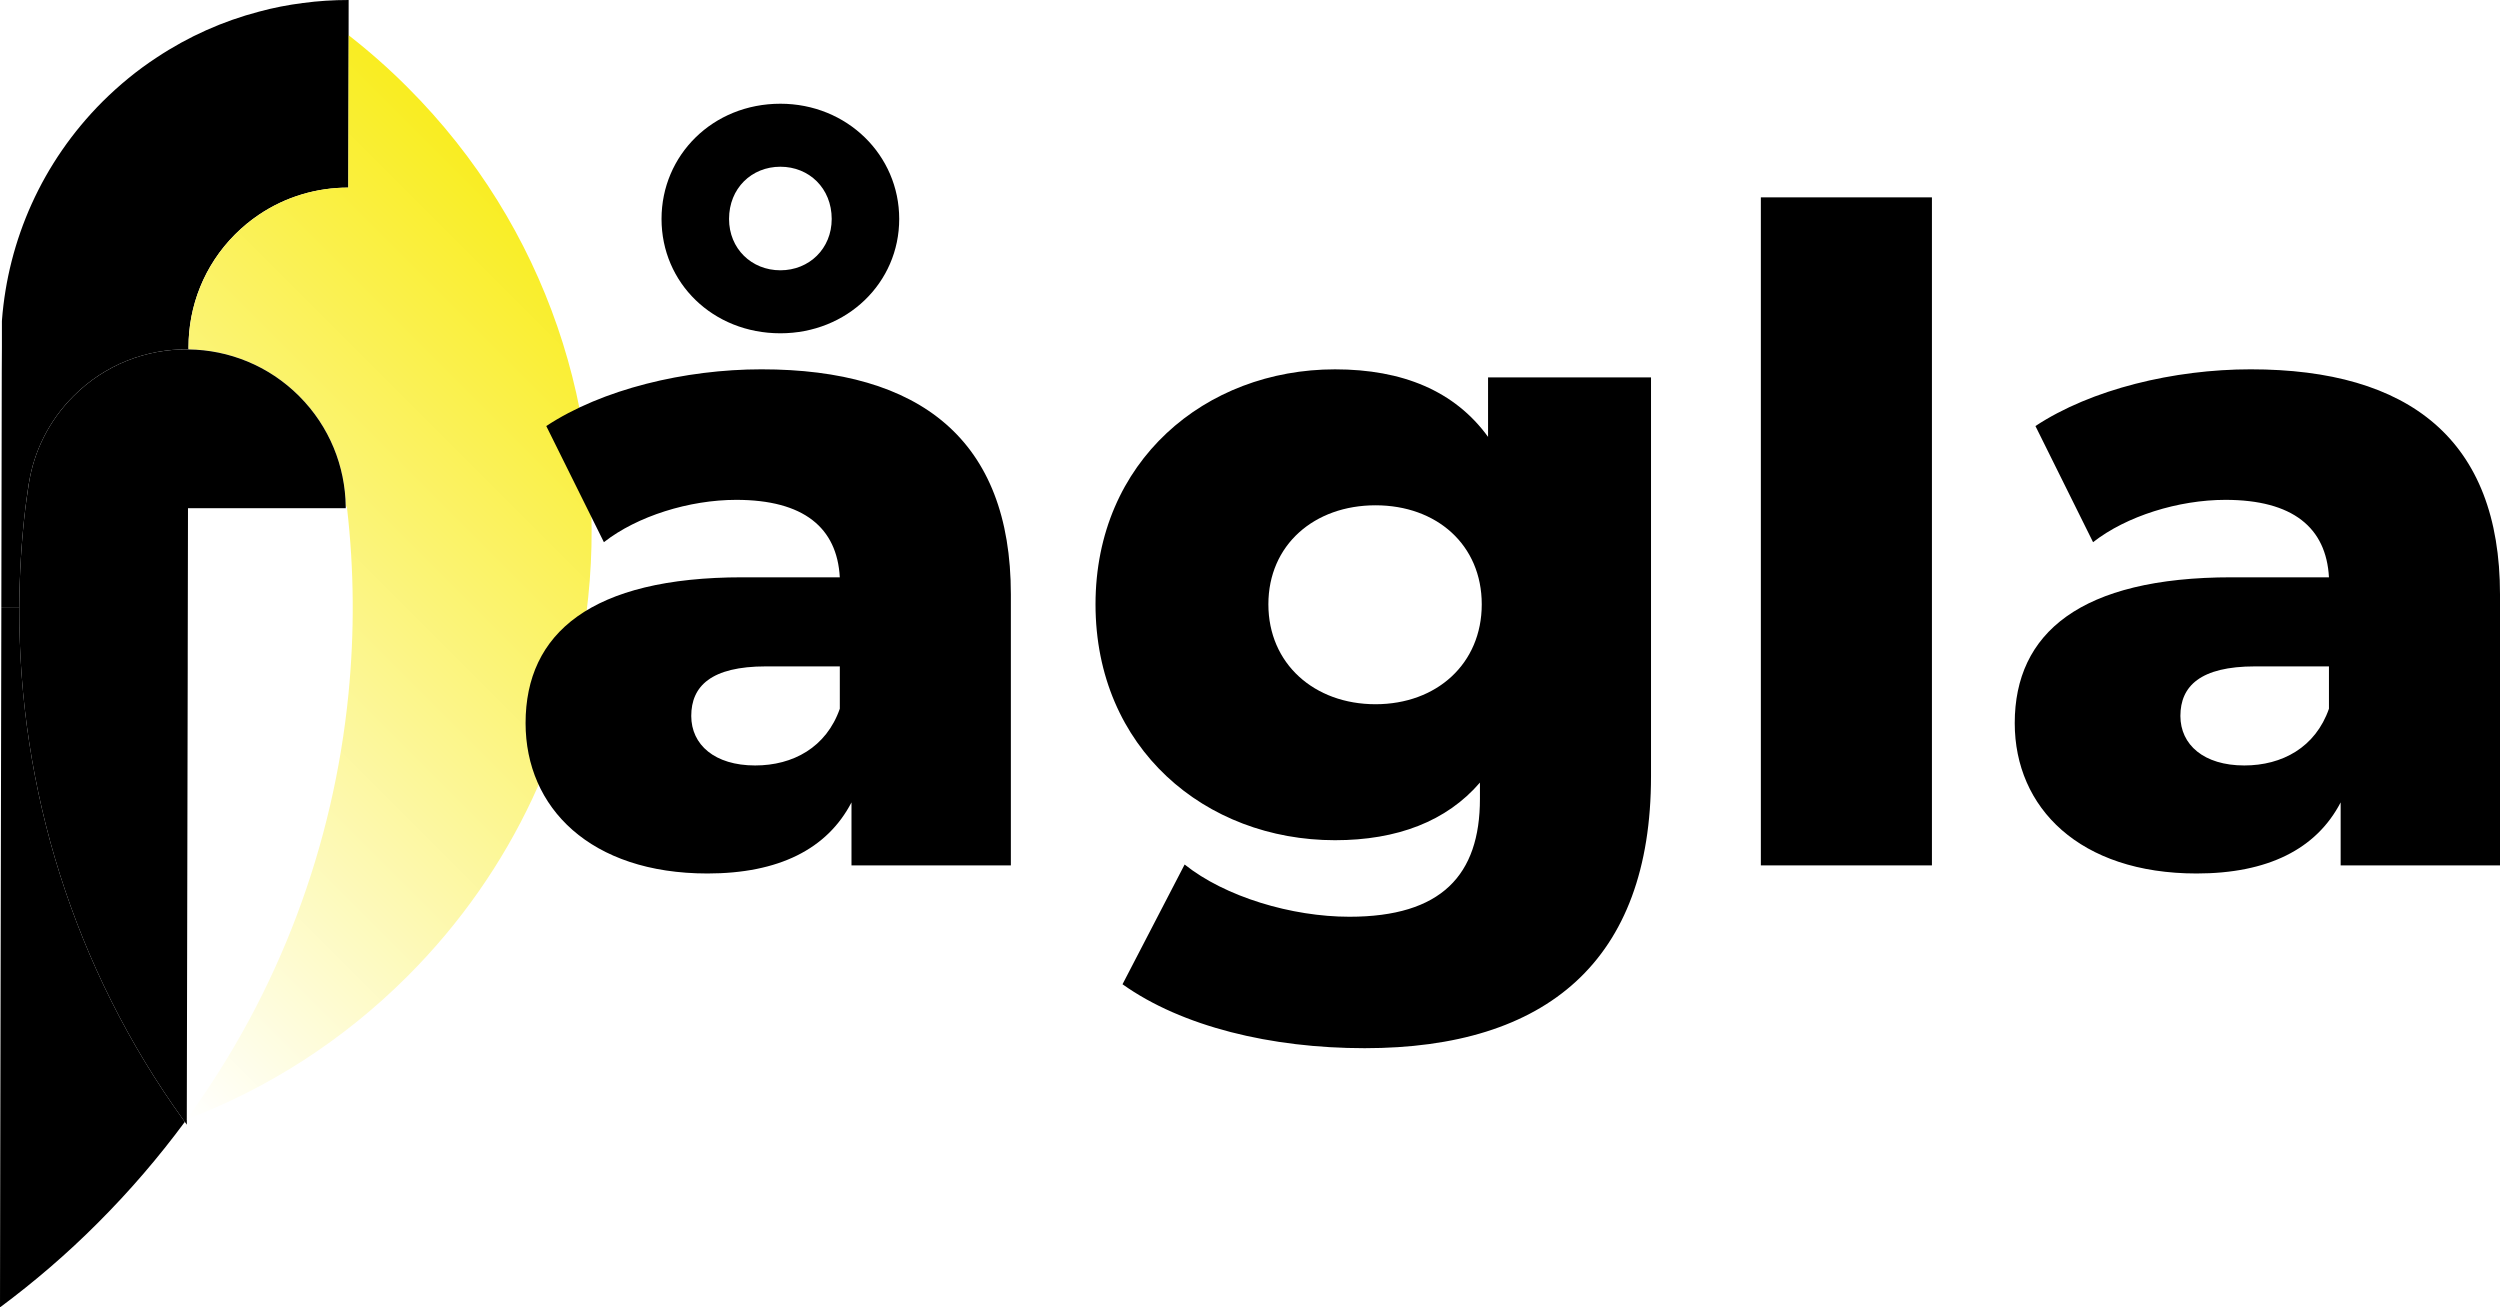 <?xml version="1.0" encoding="utf-8"?>
<!-- Generator: Adobe Illustrator 16.0.0, SVG Export Plug-In . SVG Version: 6.00 Build 0)  -->
<!DOCTYPE svg PUBLIC "-//W3C//DTD SVG 1.1//EN" "http://www.w3.org/Graphics/SVG/1.1/DTD/svg11.dtd">
<svg version="1.1" id="Layer_1" xmlns="http://www.w3.org/2000/svg" xmlns:xlink="http://www.w3.org/1999/xlink" x="0px" y="0px"
	 width="101.945px" height="53.312px" viewBox="0 0 101.945 53.312" enable-background="new 0 0 101.945 53.312"
	 xml:space="preserve">
<pattern  x="-95.745" y="-189.05" width="72" height="72" patternUnits="userSpaceOnUse" id="_x36__lpi_50_x25_" viewBox="72.25 -72 72 72" overflow="visible">
	<g>
		<polygon fill="none" points="72.25,-72 144.25,-72 144.25,0 72.25,0 		"/>
		<g>
			<line fill="none" stroke="#000000" stroke-width="6" x1="144" y1="-6" x2="216.5" y2="-6"/>
			<line fill="none" stroke="#000000" stroke-width="6" x1="144" y1="-30" x2="216.5" y2="-30"/>
			<line fill="none" stroke="#000000" stroke-width="6" x1="144" y1="-54" x2="216.5" y2="-54"/>
			<line fill="none" stroke="#000000" stroke-width="6" x1="144" y1="-18" x2="216.5" y2="-18"/>
			<line fill="none" stroke="#000000" stroke-width="6" x1="144" y1="-42" x2="216.5" y2="-42"/>
			<line fill="none" stroke="#000000" stroke-width="6" x1="144" y1="-66" x2="216.5" y2="-66"/>
		</g>
		<g>
			<line fill="none" stroke="#000000" stroke-width="6" x1="72" y1="-6" x2="144.5" y2="-6"/>
			<line fill="none" stroke="#000000" stroke-width="6" x1="72" y1="-30" x2="144.5" y2="-30"/>
			<line fill="none" stroke="#000000" stroke-width="6" x1="72" y1="-54" x2="144.5" y2="-54"/>
			<line fill="none" stroke="#000000" stroke-width="6" x1="72" y1="-18" x2="144.5" y2="-18"/>
			<line fill="none" stroke="#000000" stroke-width="6" x1="72" y1="-42" x2="144.5" y2="-42"/>
			<line fill="none" stroke="#000000" stroke-width="6" x1="72" y1="-66" x2="144.5" y2="-66"/>
		</g>
		<g>
			<line fill="none" stroke="#000000" stroke-width="6" x1="0" y1="-6" x2="72.5" y2="-6"/>
			<line fill="none" stroke="#000000" stroke-width="6" x1="0" y1="-30" x2="72.5" y2="-30"/>
			<line fill="none" stroke="#000000" stroke-width="6" x1="0" y1="-54" x2="72.5" y2="-54"/>
			<line fill="none" stroke="#000000" stroke-width="6" x1="0" y1="-18" x2="72.5" y2="-18"/>
			<line fill="none" stroke="#000000" stroke-width="6" x1="0" y1="-42" x2="72.5" y2="-42"/>
			<line fill="none" stroke="#000000" stroke-width="6" x1="0" y1="-66" x2="72.5" y2="-66"/>
		</g>
	</g>
</pattern>
<g>
	<g id="XMLID_2_">
		<g>
			
				<pattern  id="SVGID_1_" xlink:href="#_x36__lpi_50_x25_" patternTransform="matrix(0.191 -0.191 0.191 0.191 -4901.046 -7908.579)">
			</pattern>
			<path fill="url(#SVGID_1_)" d="M14.209,28.308c-0.607,6.127-2.804,12.125-6.592,17.321L7.655,27.25v-0.539l0.011-5.988h6.433
				h0.053C14.442,23.242,14.459,25.786,14.209,28.308z"/>
			<path d="M1.172,19.718c0.002,0.001,0.003,0.003,0.003,0.007c0-0.004-0.053,0.352-0.099,0.675
				C1.105,20.169,1.137,19.942,1.172,19.718z"/>
			<path d="M1.063,20.505c0.002-0.036,0.007-0.071,0.013-0.105C1.073,20.435,1.067,20.471,1.063,20.505z"/>
			<path d="M14.217,0l-0.002,1.437l0.004,0.004l-0.015,6.211c-1.269-0.003-2.542,0.362-3.638,1.1C10.22,8.981,9.897,9.25,9.59,9.554
				c-1.271,1.271-1.905,2.936-1.903,4.602c-0.002,0.028,0,0.058,0.002,0.09c-0.004,0-0.008,0-0.011,0
				c-1.691-0.023-3.392,0.613-4.68,1.904c-1.007,1.008-1.618,2.264-1.823,3.575c0-0.004-0.001-0.006-0.003-0.007
				c-0.035,0.225-0.067,0.451-0.096,0.682c-0.006,0.034-0.011,0.069-0.013,0.105c-0.009,0.079-0.019,0.153-0.029,0.217
				c-0.161,1.351-0.241,2.709-0.248,4.067l-0.731-0.001l0.007-4.065l0.01-5.536v-0.016l0.006-1.017v-1.051l0.002-0.028v-0.02
				c0.25-3.25,1.618-6.424,4.101-8.911C4.87,3.46,5.607,2.856,6.39,2.345c1.298-0.862,2.708-1.486,4.172-1.87
				c0.587-0.16,1.188-0.276,1.792-0.353C12.97,0.039,13.595,0,14.217,0z"/>
			<linearGradient id="SVGID_2_" gradientUnits="userSpaceOnUse" x1="-0.999" y1="37.042" x2="24.549" y2="11.494">
				<stop  offset="0" style="stop-color:#FFFFFF"/>
				<stop  offset="1" style="stop-color:#F9ED21"/>
			</linearGradient>
			<path fill="url(#SVGID_2_)" d="M7.607,45.647c0.006-0.007,0.006-0.014,0.01-0.019c3.789-5.196,5.985-11.194,6.592-17.321
				c0.25-2.521,0.233-5.065-0.057-7.585c-0.002-0.021-0.002-0.04-0.007-0.064c-0.016,0-0.031,0-0.046-0.004
				c-0.021-1.633-0.655-3.258-1.901-4.505c-1.249-1.247-2.876-1.883-4.506-1.902l-0.002-0.002c-0.002-0.032-0.004-0.062-0.002-0.09
				c-0.002-1.666,0.632-3.331,1.903-4.602c0.307-0.304,0.63-0.572,0.975-0.803c1.096-0.737,2.369-1.103,3.638-1.1l0.015-6.211
				c0.832,0.648,1.634,1.354,2.403,2.125c5.686,5.685,8.142,13.382,7.363,20.802c-0.587,5.639-3.044,11.119-7.367,15.441
				c-2.642,2.642-5.718,4.588-8.997,5.836l-0.001,0.003C7.613,45.645,7.611,45.647,7.607,45.647z"/>
			<path d="M7.617,45.629c-0.004,0.005-0.004,0.012-0.01,0.019c0.004,0,0.006-0.003,0.012,0v0.214
				c-0.027-0.038-0.056-0.083-0.083-0.114c-0.017-0.023-0.029-0.039-0.042-0.057c-4.497-6.218-6.733-13.562-6.708-20.901
				c0.007-1.358,0.087-2.717,0.248-4.067c0.01-0.063,0.02-0.138,0.029-0.217c0.004-0.034,0.01-0.07,0.013-0.105
				c0.046-0.323,0.099-0.679,0.099-0.675c0.205-1.312,0.815-2.567,1.823-3.575c1.288-1.291,2.989-1.928,4.68-1.904
				c0.003,0,0.007,0,0.011,0l0.002,0.002c1.63,0.02,3.258,0.655,4.506,1.902c1.246,1.247,1.88,2.872,1.901,4.505
				c0,0.022,0.001,0.043,0,0.068H7.666l-0.011,5.988v0.539L7.617,45.629z"/>
			<path d="M0.787,24.789c-0.025,7.34,2.211,14.684,6.708,20.901c0.013,0.018,0.025,0.033,0.042,0.057
				c-1.061,1.436-2.24,2.813-3.542,4.115C2.731,51.131,1.393,52.277,0,53.312l0.01-6.04l0.045-22.483L0.787,24.789z"/>
		</g>
	</g>
	<g>
		<path d="M41.221,24.238v11.051h-6.499V32.72c-0.991,1.908-2.973,2.899-5.874,2.899c-4.772,0-7.416-2.68-7.416-6.132
			c0-3.67,2.68-5.946,8.848-5.946h3.965c-0.11-2.021-1.469-3.158-4.223-3.158c-1.909,0-4.038,0.661-5.396,1.726l-2.35-4.736
			c2.276-1.504,5.654-2.313,8.774-2.313C37.513,15.06,41.221,17.924,41.221,24.238z M26.976,8.929c0-2.606,2.093-4.699,4.846-4.699
			c2.717,0,4.846,2.093,4.846,4.699s-2.129,4.662-4.846,4.662C29.069,13.591,26.976,11.535,26.976,8.929z M34.246,28.9v-1.726
			h-3.011c-2.24,0-3.047,0.809-3.047,2.021c0,1.174,0.954,2.019,2.606,2.019C32.336,31.214,33.694,30.479,34.246,28.9z
			 M29.729,8.929c0,1.212,0.918,2.093,2.093,2.093s2.093-0.881,2.093-2.093c0-1.249-0.918-2.13-2.093-2.13S29.729,7.68,29.729,8.929
			z"/>
		<path d="M67.325,15.39v16.265c0,7.526-4.26,11.088-11.676,11.088c-3.818,0-7.453-0.881-9.875-2.607l2.533-4.883
			c1.652,1.321,4.369,2.13,6.719,2.13c3.745,0,5.323-1.689,5.323-4.81v-0.661c-1.358,1.579-3.377,2.35-5.91,2.35
			c-5.287,0-9.766-3.744-9.766-9.618c0-5.838,4.479-9.583,9.766-9.583c2.753,0,4.883,0.881,6.241,2.754V15.39H67.325z
			 M60.423,24.643c0-2.424-1.836-4.038-4.332-4.038c-2.497,0-4.369,1.614-4.369,4.038c0,2.423,1.872,4.074,4.369,4.074
			C58.587,28.717,60.423,27.065,60.423,24.643z"/>
		<path d="M71.804,8.048h6.976v27.241h-6.976V8.048z"/>
		<path d="M101.945,24.238v11.051h-6.498V32.72c-0.992,1.908-2.974,2.899-5.874,2.899c-4.772,0-7.416-2.68-7.416-6.132
			c0-3.67,2.68-5.946,8.848-5.946h3.965c-0.11-2.021-1.468-3.158-4.222-3.158c-1.909,0-4.039,0.661-5.397,1.726l-2.35-4.736
			c2.276-1.504,5.654-2.313,8.774-2.313C98.236,15.06,101.945,17.924,101.945,24.238z M94.97,28.9v-1.726h-3.01
			c-2.24,0-3.048,0.809-3.048,2.021c0,1.174,0.954,2.019,2.606,2.019C93.061,31.214,94.42,30.479,94.97,28.9z"/>
	</g>
</g>
</svg>
